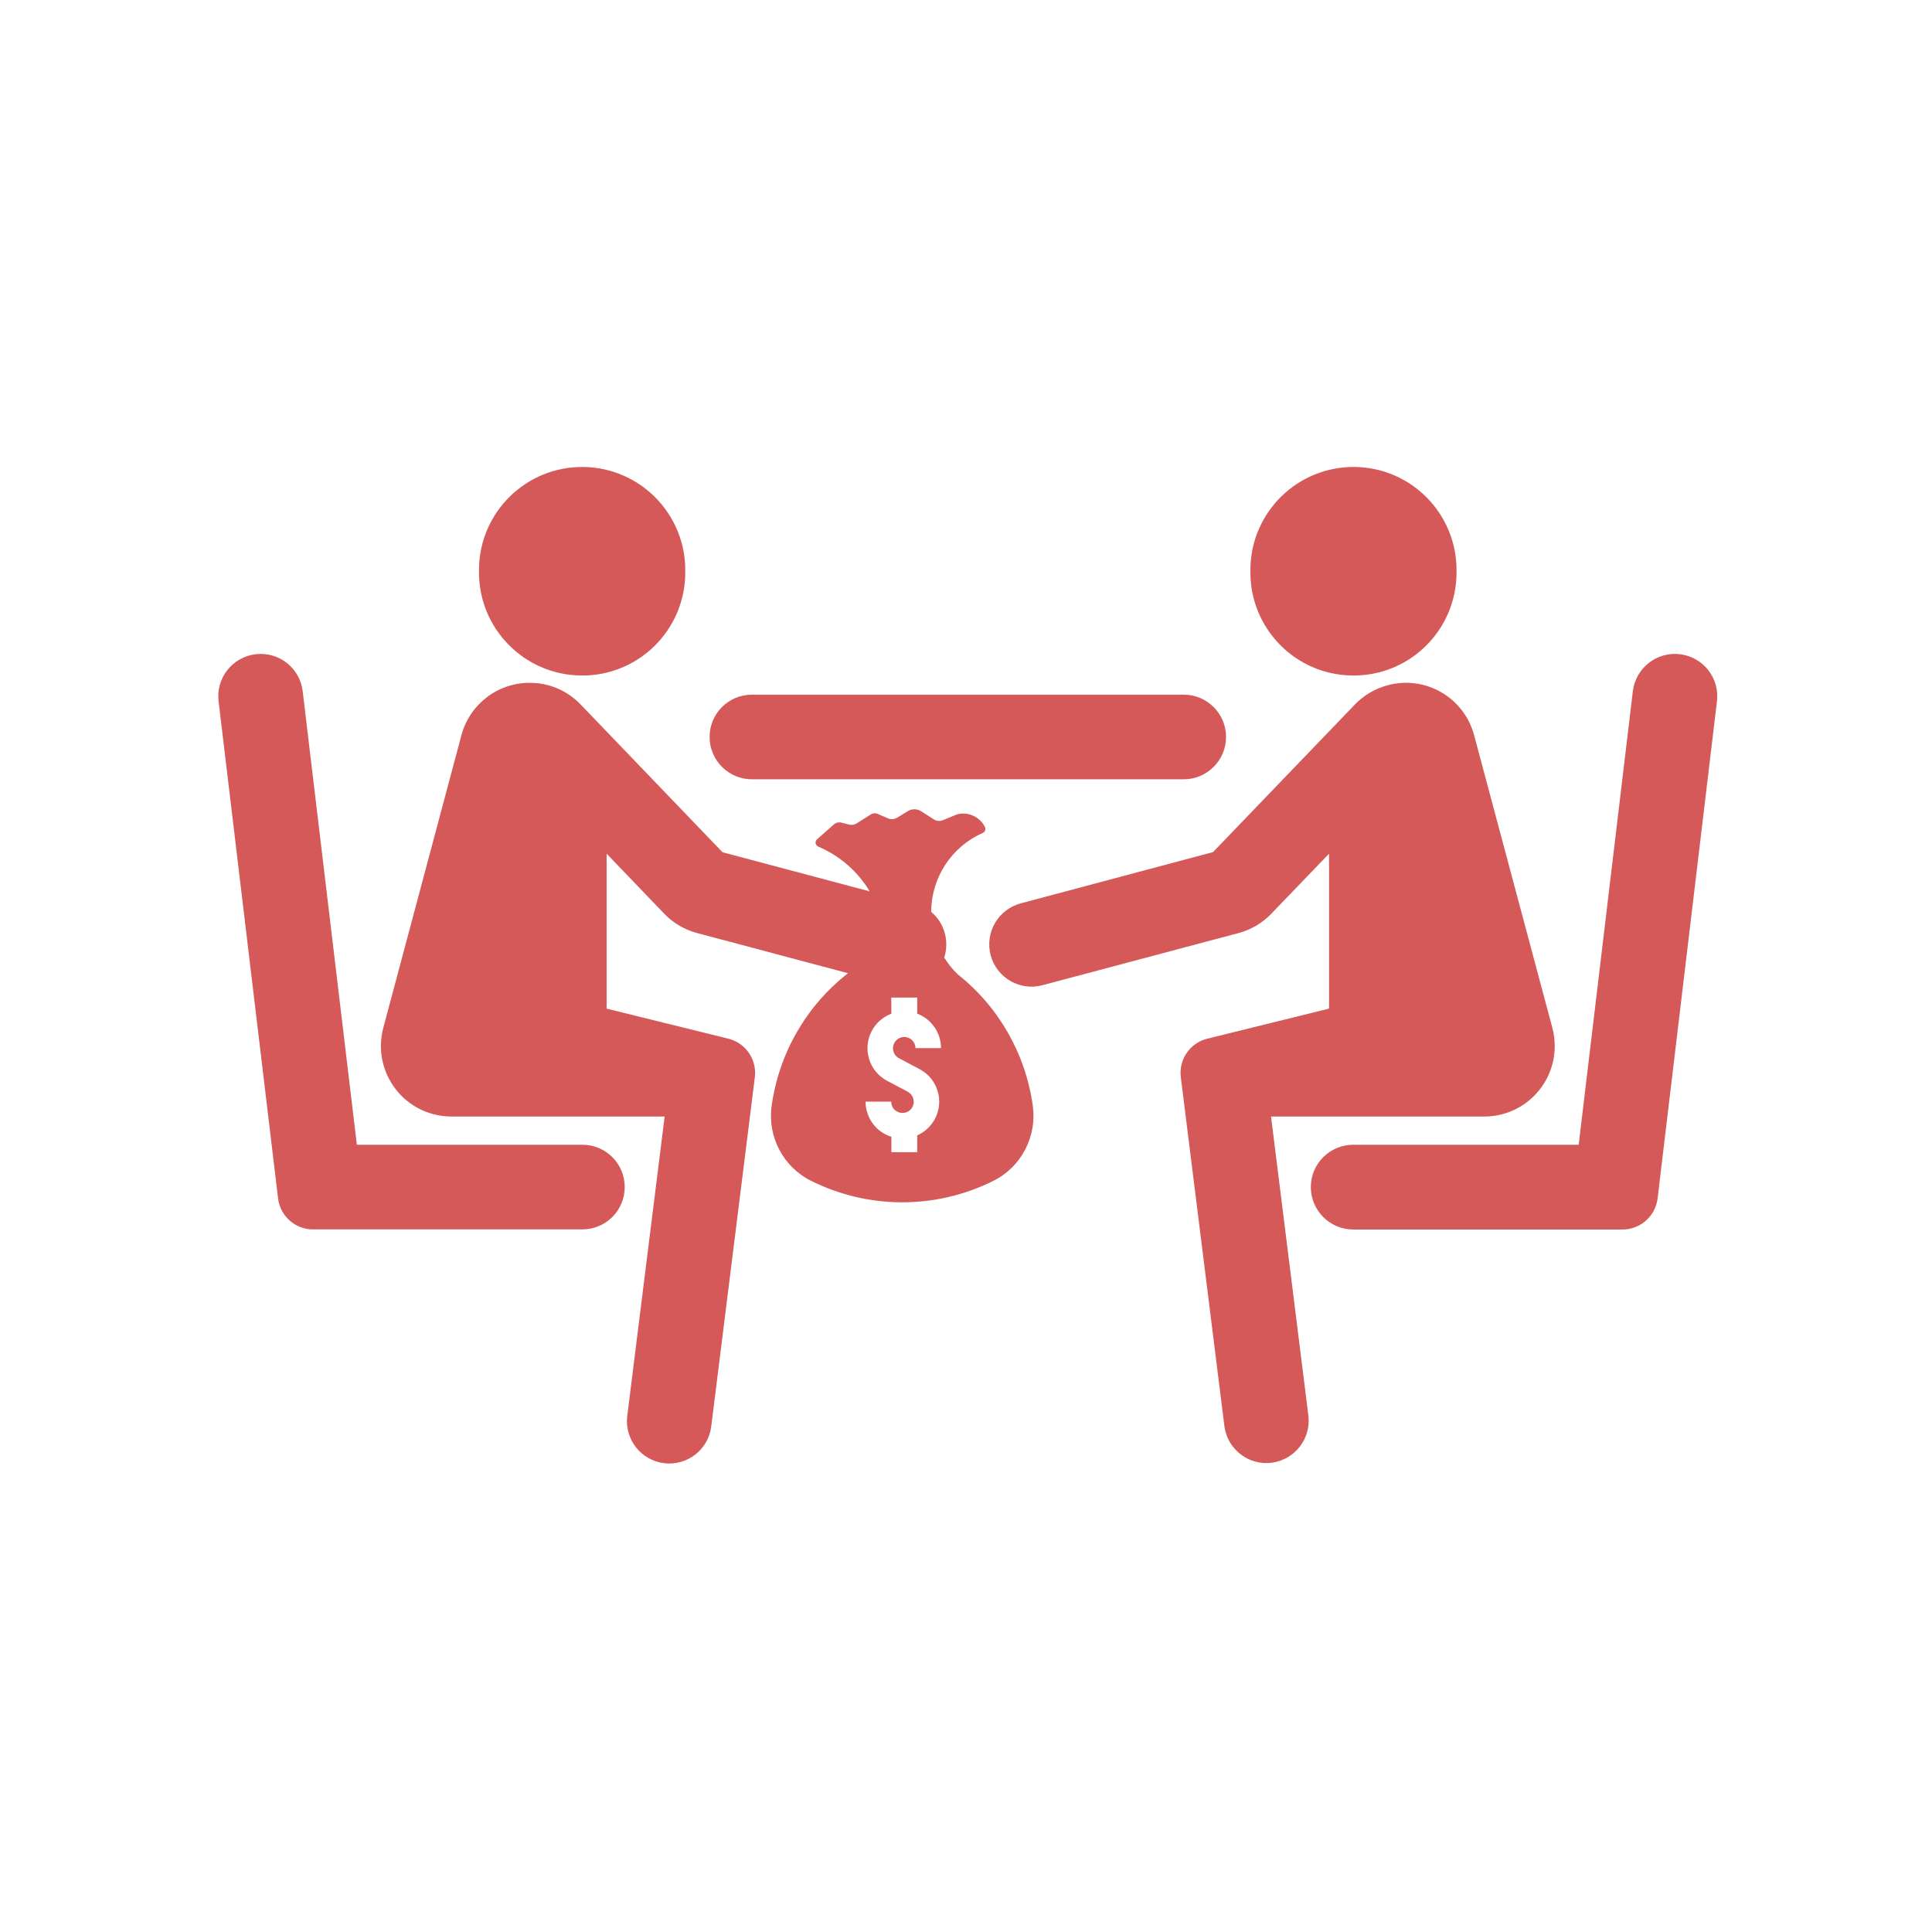 <?xml version="1.0" encoding="UTF-8"?>
<svg xmlns="http://www.w3.org/2000/svg" xmlns:xlink="http://www.w3.org/1999/xlink" width="810pt" height="810pt" viewBox="0 0 810 810" version="1.2">
<defs>
<clipPath id="clip1">
  <path d="M 524 195.781 L 611 195.781 L 611 284 L 524 284 Z M 524 195.781 "/>
</clipPath>
<clipPath id="clip2">
  <path d="M 200 195.781 L 288 195.781 L 288 284 L 200 284 Z M 200 195.781 "/>
</clipPath>
<clipPath id="clip3">
  <path d="M 414 286 L 652 286 L 652 613.566 L 414 613.566 Z M 414 286 "/>
</clipPath>
<clipPath id="clip4">
  <path d="M 159 286 L 434 286 L 434 613.566 L 159 613.566 Z M 159 286 "/>
</clipPath>
</defs>
<g id="surface1">
<g clip-path="url(#clip1)" clip-rule="nonzero">
<path style=" stroke:none;fill-rule:nonzero;fill:rgb(83.919%,34.9%,34.9%);fill-opacity:1;" d="M 610.656 239.523 C 610.938 215.645 591.855 196.062 567.977 195.781 C 544.102 195.504 524.52 214.641 524.238 238.465 C 524.238 238.855 524.238 239.133 524.238 239.523 C 523.961 263.348 543.039 282.934 566.918 283.211 C 590.797 283.547 610.379 264.41 610.656 240.527 C 610.656 240.195 610.656 239.859 610.656 239.523 "/>
</g>
<g clip-path="url(#clip2)" clip-rule="nonzero">
<path style=" stroke:none;fill-rule:nonzero;fill:rgb(83.919%,34.9%,34.9%);fill-opacity:1;" d="M 287.301 239.523 C 287.578 215.645 268.441 196.062 244.566 195.781 C 220.688 195.504 201.105 214.641 200.824 238.465 C 200.824 238.855 200.824 239.133 200.824 239.523 C 200.547 263.348 219.684 282.934 243.559 283.211 C 267.438 283.547 287.02 264.41 287.301 240.527 C 287.301 240.195 287.301 239.859 287.301 239.523 "/>
</g>
<g clip-path="url(#clip3)" clip-rule="nonzero">
<path style=" stroke:none;fill-rule:nonzero;fill:rgb(83.919%,34.9%,34.9%);fill-opacity:1;" d="M 495.062 451.652 L 513.359 598.113 C 514.699 607.766 523.68 614.574 533.332 613.234 C 542.871 611.895 549.625 603.246 548.562 593.648 L 532.887 468.113 L 622.262 468.113 C 638.609 468.113 651.832 454.891 651.832 438.488 C 651.832 435.977 651.496 433.41 650.824 430.898 L 618.023 308.207 C 613.781 292.418 597.602 283.043 581.812 287.285 C 576.57 288.68 571.828 291.469 568.09 295.32 L 508.562 357.25 L 427.945 378.73 C 418.461 381.297 412.828 391.004 415.336 400.492 C 417.902 409.977 427.609 415.609 437.094 413.043 L 519.328 391.172 C 524.52 389.777 529.262 386.988 532.996 383.082 L 557.211 357.918 L 557.211 422.863 L 506.164 435.473 C 498.91 437.258 494.113 444.234 495.062 451.598 L 495.062 451.652 "/>
</g>
<path style=" stroke:none;fill-rule:nonzero;fill:rgb(83.919%,34.9%,34.9%);fill-opacity:1;" d="M 496.289 291.246 L 315.25 291.246 C 305.43 291.246 297.508 299.168 297.508 308.988 C 297.508 318.754 305.43 326.73 315.25 326.73 L 496.289 326.73 C 506.051 326.73 514.031 318.754 514.031 308.988 C 514.031 299.168 506.051 291.246 496.289 291.246 "/>
<path style=" stroke:none;fill-rule:nonzero;fill:rgb(83.919%,34.9%,34.9%);fill-opacity:1;" d="M 684.578 289.797 L 661.871 479.941 L 567.363 479.941 C 557.547 479.941 549.566 487.863 549.566 497.684 C 549.566 507.504 557.547 515.48 567.363 515.48 L 680.227 515.48 C 687.758 515.48 694.062 509.848 694.957 502.426 L 719.84 294.035 C 721.008 284.273 714.09 275.457 704.328 274.285 C 694.566 273.113 685.75 280.086 684.578 289.797 "/>
<path style=" stroke:none;fill-rule:nonzero;fill:rgb(83.919%,34.9%,34.9%);fill-opacity:1;" d="M 149.609 479.941 L 126.902 289.797 C 125.73 280.031 116.918 273.113 107.152 274.285 C 97.445 275.457 90.473 284.273 91.645 294.035 L 116.582 502.426 C 117.477 509.848 123.781 515.48 131.254 515.426 L 244.176 515.426 C 253.992 515.426 261.914 507.504 261.914 497.684 C 261.914 487.863 253.992 479.941 244.176 479.941 L 149.609 479.941 "/>
<g clip-path="url(#clip4)" clip-rule="nonzero">
<path style=" stroke:none;fill-rule:nonzero;fill:rgb(83.919%,34.9%,34.9%);fill-opacity:1;" d="M 373.664 418.234 L 384.543 418.234 L 384.543 424.984 C 390.566 427.273 394.527 433.02 394.527 439.434 L 383.816 439.434 C 383.816 436.867 381.695 434.75 379.074 434.75 C 376.453 434.75 374.387 436.926 374.387 439.492 C 374.387 441.332 375.449 443.004 377.121 443.785 L 385.547 448.25 C 393.078 452.211 395.977 461.586 391.961 469.117 C 390.344 472.188 387.723 474.586 384.543 476.035 L 384.543 483.066 L 373.719 483.066 L 373.719 476.594 C 367.246 474.586 362.895 468.617 362.895 461.863 L 373.664 461.863 C 373.605 464.488 375.727 466.605 378.348 466.605 C 380.969 466.664 383.09 464.543 383.09 461.922 C 383.09 460.133 382.086 458.516 380.523 457.68 L 371.875 453.105 C 364.344 449.086 361.5 439.715 365.516 432.184 C 367.246 428.891 370.203 426.324 373.719 424.984 Z M 222.25 286.281 C 208.746 286.168 196.977 295.207 193.461 308.207 L 160.711 430.898 C 156.473 446.688 165.902 462.926 181.633 467.109 C 184.145 467.777 186.711 468.113 189.277 468.113 L 278.652 468.113 L 262.977 593.648 C 261.805 603.414 268.723 612.285 278.484 613.457 C 288.137 614.629 296.949 607.766 298.18 598.113 L 316.477 451.598 C 317.371 444.234 312.629 437.258 305.375 435.473 L 254.328 422.863 L 254.328 357.918 L 278.484 383.082 C 282.223 386.988 287.02 389.777 292.211 391.172 L 355.531 408.023 C 338.012 421.691 326.52 441.723 323.508 463.707 C 321.723 476.648 328.418 489.316 340.133 495.117 C 364.18 507.059 392.406 507.059 416.398 495.117 C 428.113 489.316 434.754 476.648 433.023 463.707 C 430.012 441.891 418.742 422.082 401.5 408.469 C 399.324 406.348 397.43 404.004 395.867 401.438 C 398.098 394.578 395.977 386.988 390.398 382.301 C 390.453 367.961 398.934 354.961 412.047 349.215 C 412.992 348.77 413.383 347.711 412.938 346.762 C 412.938 346.762 412.938 346.762 412.938 346.707 C 410.762 342.41 405.91 340.234 401.277 341.406 L 395.195 343.914 C 394.027 344.363 392.688 344.25 391.625 343.582 L 386.102 340.066 C 384.43 339.062 382.309 339.004 380.637 340.066 L 376.062 342.855 C 374.945 343.523 373.551 343.637 372.379 343.133 L 367.859 341.184 C 367.023 340.848 366.02 340.902 365.184 341.406 L 358.988 345.309 C 358.098 345.812 356.98 345.98 355.977 345.699 L 352.91 344.918 C 351.738 344.586 350.453 344.863 349.562 345.699 L 342.531 351.895 C 341.805 352.562 341.695 353.68 342.418 354.461 C 342.586 354.684 342.809 354.852 343.09 354.961 C 352.07 358.758 359.602 365.34 364.625 373.711 L 302.922 357.305 L 243.449 295.375 C 237.871 289.57 230.281 286.281 222.25 286.281 "/>
</g>
</g>
</svg>
